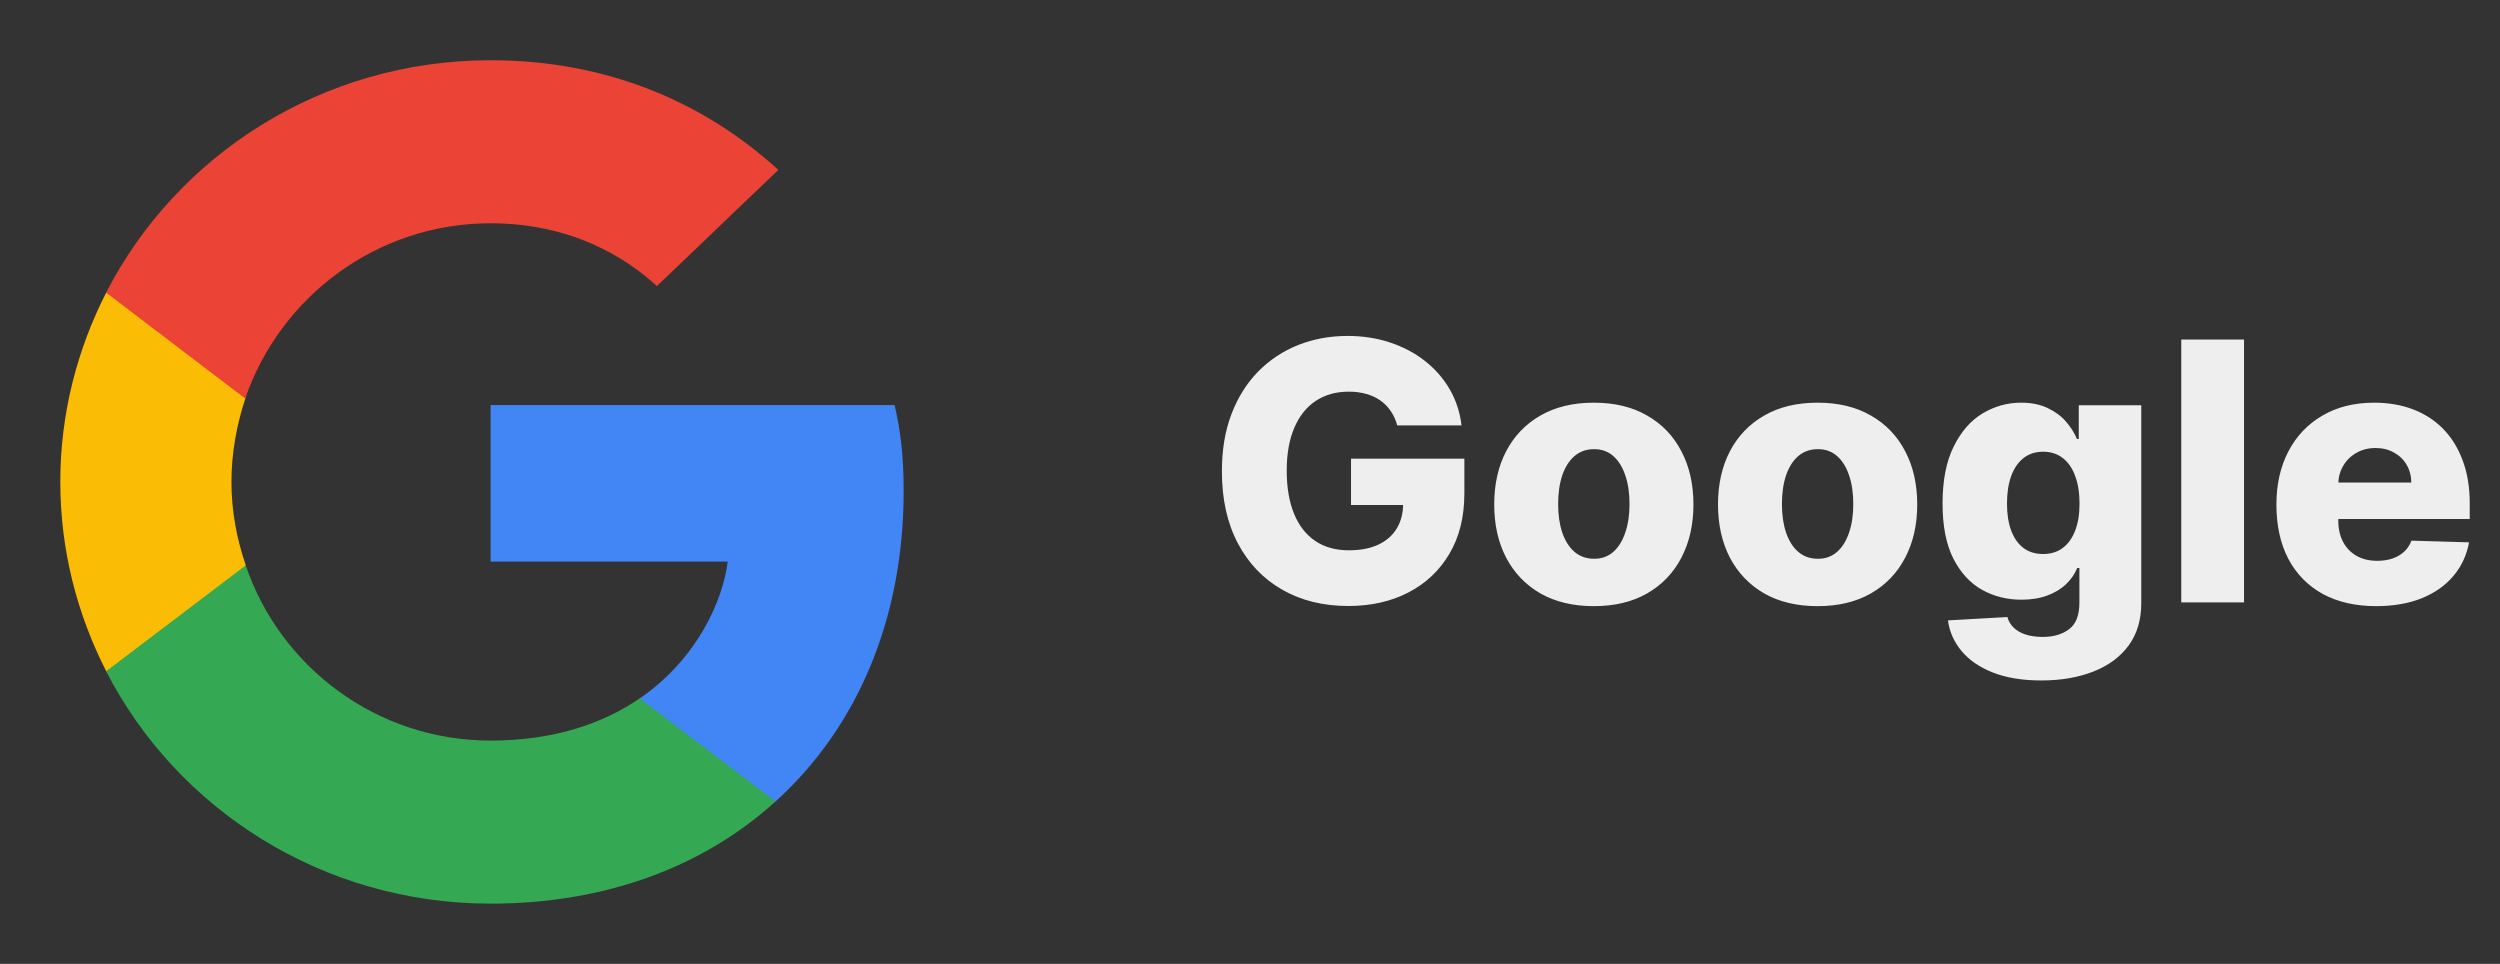 <svg width="83" height="32" viewBox="0 0 83 32" fill="none" xmlns="http://www.w3.org/2000/svg">
<rect x="0" y="0" width="83" height="32" fill="#333333" stroke="none"/>
<path d="M46.388 14.124C46.34 13.945 46.269 13.787 46.175 13.651C46.081 13.511 45.966 13.393 45.83 13.297C45.693 13.2 45.537 13.128 45.361 13.079C45.185 13.028 44.992 13.003 44.781 13.003C44.358 13.003 43.992 13.105 43.682 13.31C43.375 13.514 43.138 13.812 42.97 14.204C42.803 14.594 42.719 15.067 42.719 15.624C42.719 16.183 42.8 16.66 42.962 17.055C43.124 17.45 43.358 17.751 43.665 17.959C43.972 18.166 44.344 18.27 44.781 18.27C45.168 18.27 45.494 18.207 45.761 18.082C46.031 17.954 46.236 17.774 46.375 17.541C46.514 17.308 46.584 17.034 46.584 16.719L46.976 16.766H44.854V15.227H48.617V16.382C48.617 17.163 48.45 17.832 48.118 18.389C47.788 18.946 47.334 19.374 46.754 19.672C46.178 19.97 45.514 20.119 44.764 20.119C43.932 20.119 43.2 19.939 42.57 19.578C41.939 19.217 41.447 18.703 41.095 18.035C40.743 17.365 40.567 16.57 40.567 15.649C40.567 14.933 40.673 14.298 40.886 13.744C41.099 13.188 41.396 12.716 41.777 12.329C42.16 11.943 42.604 11.651 43.106 11.452C43.612 11.253 44.156 11.153 44.739 11.153C45.244 11.153 45.715 11.226 46.149 11.371C46.587 11.516 46.973 11.72 47.308 11.984C47.646 12.249 47.92 12.562 48.131 12.926C48.341 13.29 48.472 13.689 48.523 14.124H46.388ZM52.915 20.124C52.228 20.124 51.637 19.983 51.142 19.702C50.651 19.418 50.272 19.023 50.005 18.517C49.74 18.009 49.608 17.419 49.608 16.749C49.608 16.075 49.74 15.486 50.005 14.98C50.272 14.472 50.651 14.077 51.142 13.796C51.637 13.511 52.228 13.369 52.915 13.369C53.603 13.369 54.192 13.511 54.684 13.796C55.178 14.077 55.557 14.472 55.821 14.98C56.088 15.486 56.222 16.075 56.222 16.749C56.222 17.419 56.088 18.009 55.821 18.517C55.557 19.023 55.178 19.418 54.684 19.702C54.192 19.983 53.603 20.124 52.915 20.124ZM52.928 18.551C53.178 18.551 53.39 18.474 53.563 18.321C53.736 18.168 53.868 17.954 53.959 17.682C54.053 17.409 54.1 17.094 54.1 16.736C54.1 16.372 54.053 16.054 53.959 15.781C53.868 15.508 53.736 15.296 53.563 15.142C53.39 14.989 53.178 14.912 52.928 14.912C52.669 14.912 52.451 14.989 52.272 15.142C52.096 15.296 51.961 15.508 51.867 15.781C51.776 16.054 51.73 16.372 51.73 16.736C51.73 17.094 51.776 17.409 51.867 17.682C51.961 17.954 52.096 18.168 52.272 18.321C52.451 18.474 52.669 18.551 52.928 18.551ZM60.345 20.124C59.657 20.124 59.066 19.983 58.572 19.702C58.081 19.418 57.701 19.023 57.434 18.517C57.17 18.009 57.038 17.419 57.038 16.749C57.038 16.075 57.17 15.486 57.434 14.98C57.701 14.472 58.081 14.077 58.572 13.796C59.066 13.511 59.657 13.369 60.345 13.369C61.032 13.369 61.622 13.511 62.113 13.796C62.608 14.077 62.987 14.472 63.251 14.98C63.518 15.486 63.652 16.075 63.652 16.749C63.652 17.419 63.518 18.009 63.251 18.517C62.987 19.023 62.608 19.418 62.113 19.702C61.622 19.983 61.032 20.124 60.345 20.124ZM60.358 18.551C60.608 18.551 60.819 18.474 60.992 18.321C61.166 18.168 61.298 17.954 61.389 17.682C61.483 17.409 61.529 17.094 61.529 16.736C61.529 16.372 61.483 16.054 61.389 15.781C61.298 15.508 61.166 15.296 60.992 15.142C60.819 14.989 60.608 14.912 60.358 14.912C60.099 14.912 59.88 14.989 59.701 15.142C59.525 15.296 59.39 15.508 59.297 15.781C59.206 16.054 59.16 16.372 59.16 16.736C59.16 17.094 59.206 17.409 59.297 17.682C59.39 17.954 59.525 18.168 59.701 18.321C59.88 18.474 60.099 18.551 60.358 18.551ZM67.77 22.591C67.148 22.591 66.615 22.504 66.172 22.331C65.729 22.158 65.381 21.921 65.128 21.619C64.875 21.318 64.723 20.977 64.672 20.597L66.645 20.486C66.682 20.619 66.75 20.736 66.85 20.835C66.952 20.935 67.084 21.011 67.246 21.065C67.411 21.119 67.604 21.146 67.826 21.146C68.175 21.146 68.463 21.061 68.691 20.891C68.921 20.723 69.036 20.429 69.036 20.009V18.858H68.963C68.881 19.06 68.756 19.24 68.588 19.399C68.421 19.558 68.212 19.683 67.962 19.774C67.715 19.865 67.431 19.91 67.11 19.91C66.632 19.91 66.195 19.8 65.797 19.578C65.402 19.354 65.086 19.007 64.847 18.538C64.611 18.067 64.493 17.46 64.493 16.719C64.493 15.954 64.615 15.325 64.86 14.831C65.104 14.334 65.424 13.966 65.819 13.727C66.216 13.489 66.644 13.369 67.101 13.369C67.445 13.369 67.739 13.429 67.983 13.548C68.231 13.665 68.434 13.815 68.593 14C68.752 14.185 68.873 14.376 68.955 14.575H69.015V13.454H71.09V20.026C71.09 20.579 70.951 21.047 70.672 21.428C70.394 21.808 70.005 22.097 69.505 22.293C69.005 22.491 68.427 22.591 67.77 22.591ZM67.834 18.393C68.087 18.393 68.303 18.327 68.482 18.193C68.661 18.06 68.799 17.868 68.895 17.618C68.992 17.368 69.04 17.068 69.04 16.719C69.04 16.364 68.992 16.058 68.895 15.803C68.802 15.544 68.664 15.345 68.482 15.206C68.303 15.067 68.087 14.997 67.834 14.997C67.576 14.997 67.357 15.068 67.178 15.21C66.999 15.352 66.863 15.553 66.769 15.811C66.678 16.067 66.632 16.369 66.632 16.719C66.632 17.068 66.679 17.368 66.773 17.618C66.867 17.868 67.002 18.06 67.178 18.193C67.357 18.327 67.576 18.393 67.834 18.393ZM74.502 11.273V20H72.418V11.273H74.502ZM78.888 20.124C78.204 20.124 77.613 19.989 77.115 19.719C76.621 19.446 76.24 19.058 75.973 18.555C75.709 18.05 75.577 17.449 75.577 16.753C75.577 16.077 75.711 15.486 75.978 14.98C76.245 14.472 76.621 14.077 77.107 13.796C77.593 13.511 78.165 13.369 78.824 13.369C79.29 13.369 79.716 13.442 80.103 13.587C80.489 13.732 80.823 13.946 81.104 14.23C81.385 14.514 81.604 14.865 81.76 15.283C81.916 15.697 81.995 16.173 81.995 16.71V17.23H76.306V16.02H80.056C80.053 15.798 80 15.601 79.898 15.428C79.796 15.254 79.655 15.119 79.476 15.023C79.3 14.923 79.097 14.874 78.867 14.874C78.634 14.874 78.425 14.926 78.24 15.031C78.056 15.133 77.909 15.274 77.802 15.453C77.694 15.629 77.637 15.829 77.631 16.054V17.285C77.631 17.553 77.684 17.787 77.789 17.989C77.894 18.188 78.043 18.342 78.236 18.453C78.429 18.564 78.659 18.619 78.927 18.619C79.111 18.619 79.279 18.594 79.429 18.543C79.58 18.491 79.709 18.416 79.817 18.317C79.925 18.217 80.006 18.095 80.06 17.95L81.973 18.006C81.894 18.435 81.719 18.808 81.449 19.126C81.182 19.442 80.831 19.688 80.397 19.864C79.962 20.037 79.459 20.124 78.888 20.124Z" fill="#EEEEEE"/>
<path d="M30.001 16.311C30.001 15.16 29.906 14.32 29.7 13.449H16.287V18.645H24.16C24.001 19.936 23.144 21.88 21.239 23.187L21.213 23.361L25.454 26.581L25.747 26.609C28.446 24.167 30.001 20.574 30.001 16.311Z" fill="#4285F4"/>
<path d="M16.285 30.001C20.142 30.001 23.38 28.756 25.746 26.61L21.238 23.187C20.031 24.012 18.412 24.587 16.285 24.587C12.508 24.587 9.301 22.145 8.158 18.77L7.991 18.784L3.581 22.128L3.523 22.285C5.873 26.858 10.698 30.001 16.285 30.001Z" fill="#34A853"/>
<path d="M8.161 18.768C7.859 17.897 7.684 16.963 7.684 15.999C7.684 15.035 7.859 14.101 8.145 13.23L8.137 13.045L3.672 9.646L3.526 9.715C2.558 11.612 2.002 13.743 2.002 15.999C2.002 18.255 2.558 20.386 3.526 22.284L8.161 18.768Z" fill="#FBBC05"/>
<path d="M16.285 7.413C18.968 7.413 20.777 8.549 21.809 9.498L25.841 5.64C23.365 3.384 20.142 2 16.285 2C10.698 2 5.873 5.142 3.523 9.715L8.142 13.231C9.301 9.856 12.508 7.413 16.285 7.413Z" fill="#EB4335"/>
</svg>
